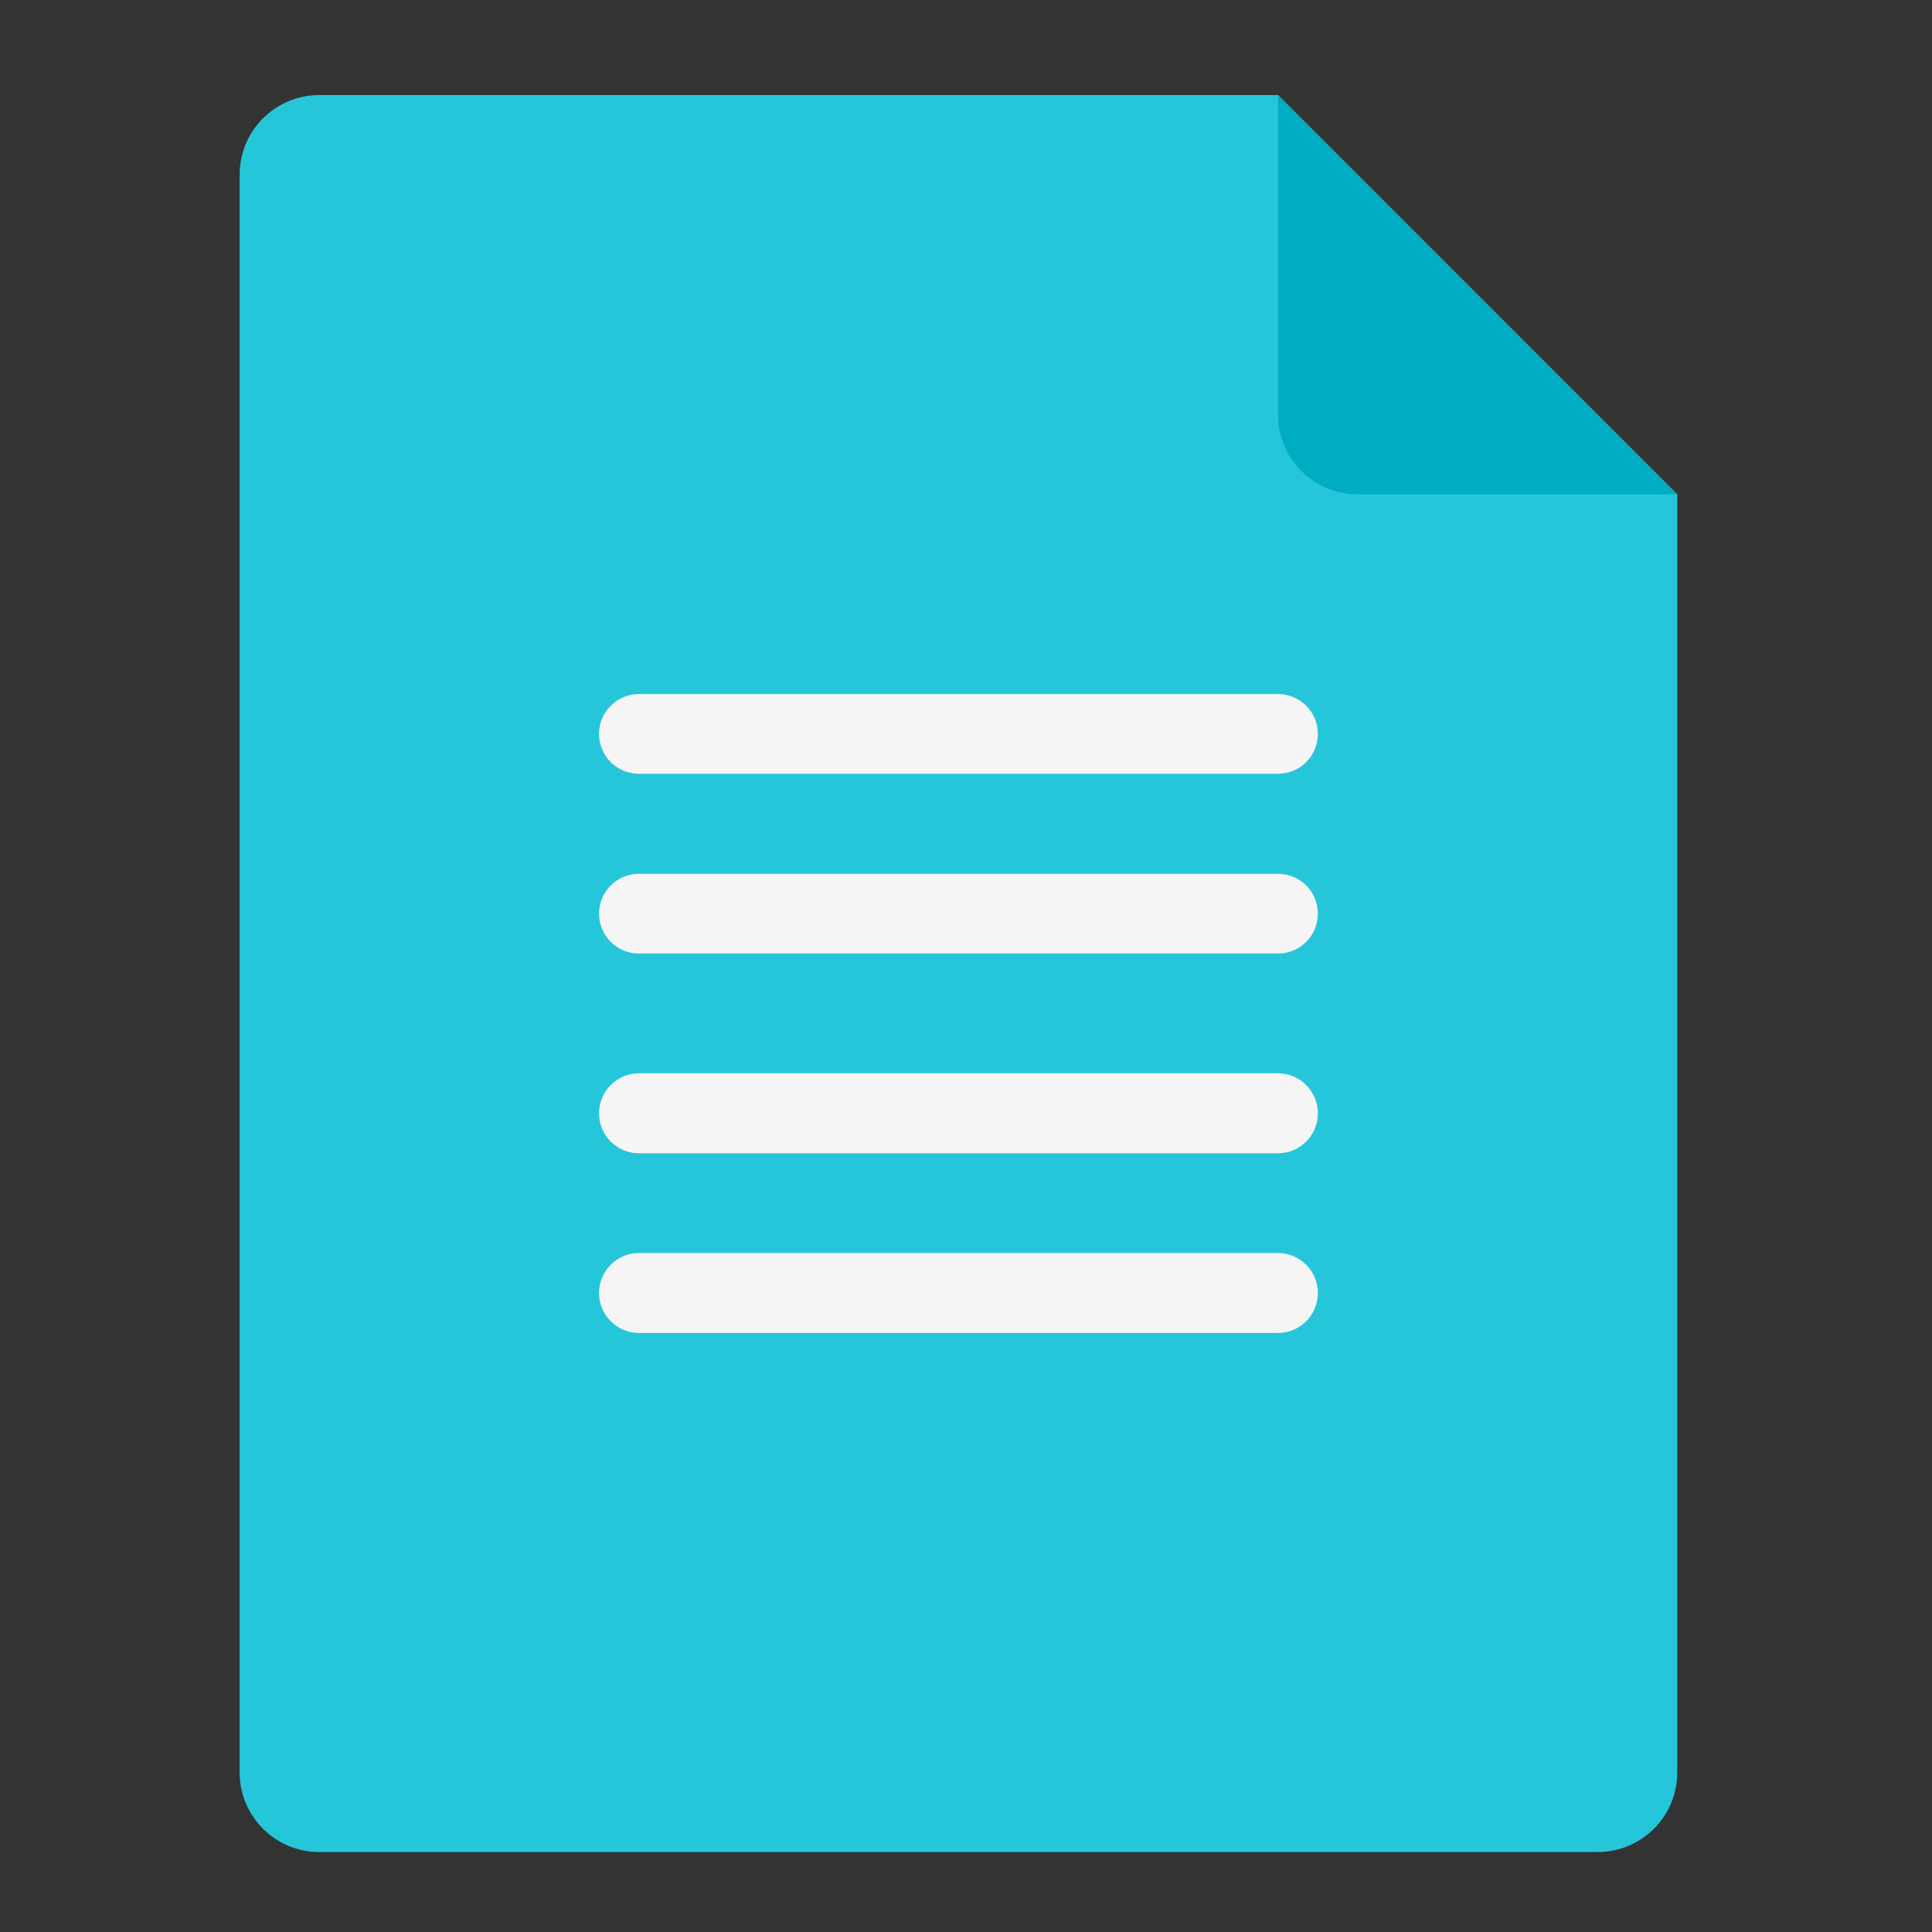 <?xml version="1.0" encoding="UTF-8"?>
<svg xmlns="http://www.w3.org/2000/svg" xmlns:xlink="http://www.w3.org/1999/xlink" width="32px" height="32px" viewBox="0 0 32 32" version="1.1">
<rect x="0" y="0" width="32" height="32" fill="#333333" stroke="none"/>
<g id="surface1">
<path style=" stroke:none;fill-rule:nonzero;fill:rgb(14.902%,77.647%,85.49%);fill-opacity:1;" d="M 21.168 1.574 L 5.293 1.574 C 4.559 1.574 3.969 2.164 3.969 2.895 L 3.969 29.355 C 3.969 30.086 4.559 30.676 5.293 30.676 L 26.457 30.676 C 27.191 30.676 27.781 30.086 27.781 29.355 L 27.781 8.188 Z M 21.168 1.574 "/>
<path style=" stroke:none;fill-rule:nonzero;fill:rgb(0%,67.451%,75.686%);fill-opacity:1;" d="M 27.781 8.188 L 21.168 1.574 L 21.168 6.863 C 21.168 7.598 21.758 8.188 22.488 8.188 Z M 27.781 8.188 "/>
<path style=" stroke:none;fill-rule:nonzero;fill:rgb(96.078%,96.078%,96.078%);fill-opacity:1;" d="M 10.582 11.496 L 21.168 11.496 C 21.531 11.496 21.828 11.789 21.828 12.156 C 21.828 12.523 21.531 12.816 21.168 12.816 L 10.582 12.816 C 10.219 12.816 9.922 12.523 9.922 12.156 C 9.922 11.789 10.219 11.496 10.582 11.496 Z M 10.582 11.496 "/>
<path style=" stroke:none;fill-rule:nonzero;fill:rgb(96.078%,96.078%,96.078%);fill-opacity:1;" d="M 10.582 20.754 L 21.168 20.754 C 21.531 20.754 21.828 21.051 21.828 21.418 C 21.828 21.781 21.531 22.078 21.168 22.078 L 10.582 22.078 C 10.219 22.078 9.922 21.781 9.922 21.418 C 9.922 21.051 10.219 20.754 10.582 20.754 Z M 10.582 20.754 "/>
<path style=" stroke:none;fill-rule:nonzero;fill:rgb(96.078%,96.078%,96.078%);fill-opacity:1;" d="M 10.582 14.473 L 21.168 14.473 C 21.531 14.473 21.828 14.766 21.828 15.133 C 21.828 15.5 21.531 15.793 21.168 15.793 L 10.582 15.793 C 10.219 15.793 9.922 15.5 9.922 15.133 C 9.922 14.766 10.219 14.473 10.582 14.473 Z M 10.582 14.473 "/>
<path style=" stroke:none;fill-rule:nonzero;fill:rgb(96.078%,96.078%,96.078%);fill-opacity:1;" d="M 10.582 17.777 L 21.168 17.777 C 21.531 17.777 21.828 18.074 21.828 18.441 C 21.828 18.805 21.531 19.102 21.168 19.102 L 10.582 19.102 C 10.219 19.102 9.922 18.805 9.922 18.441 C 9.922 18.074 10.219 17.777 10.582 17.777 Z M 10.582 17.777 "/>
</g>
</svg>
